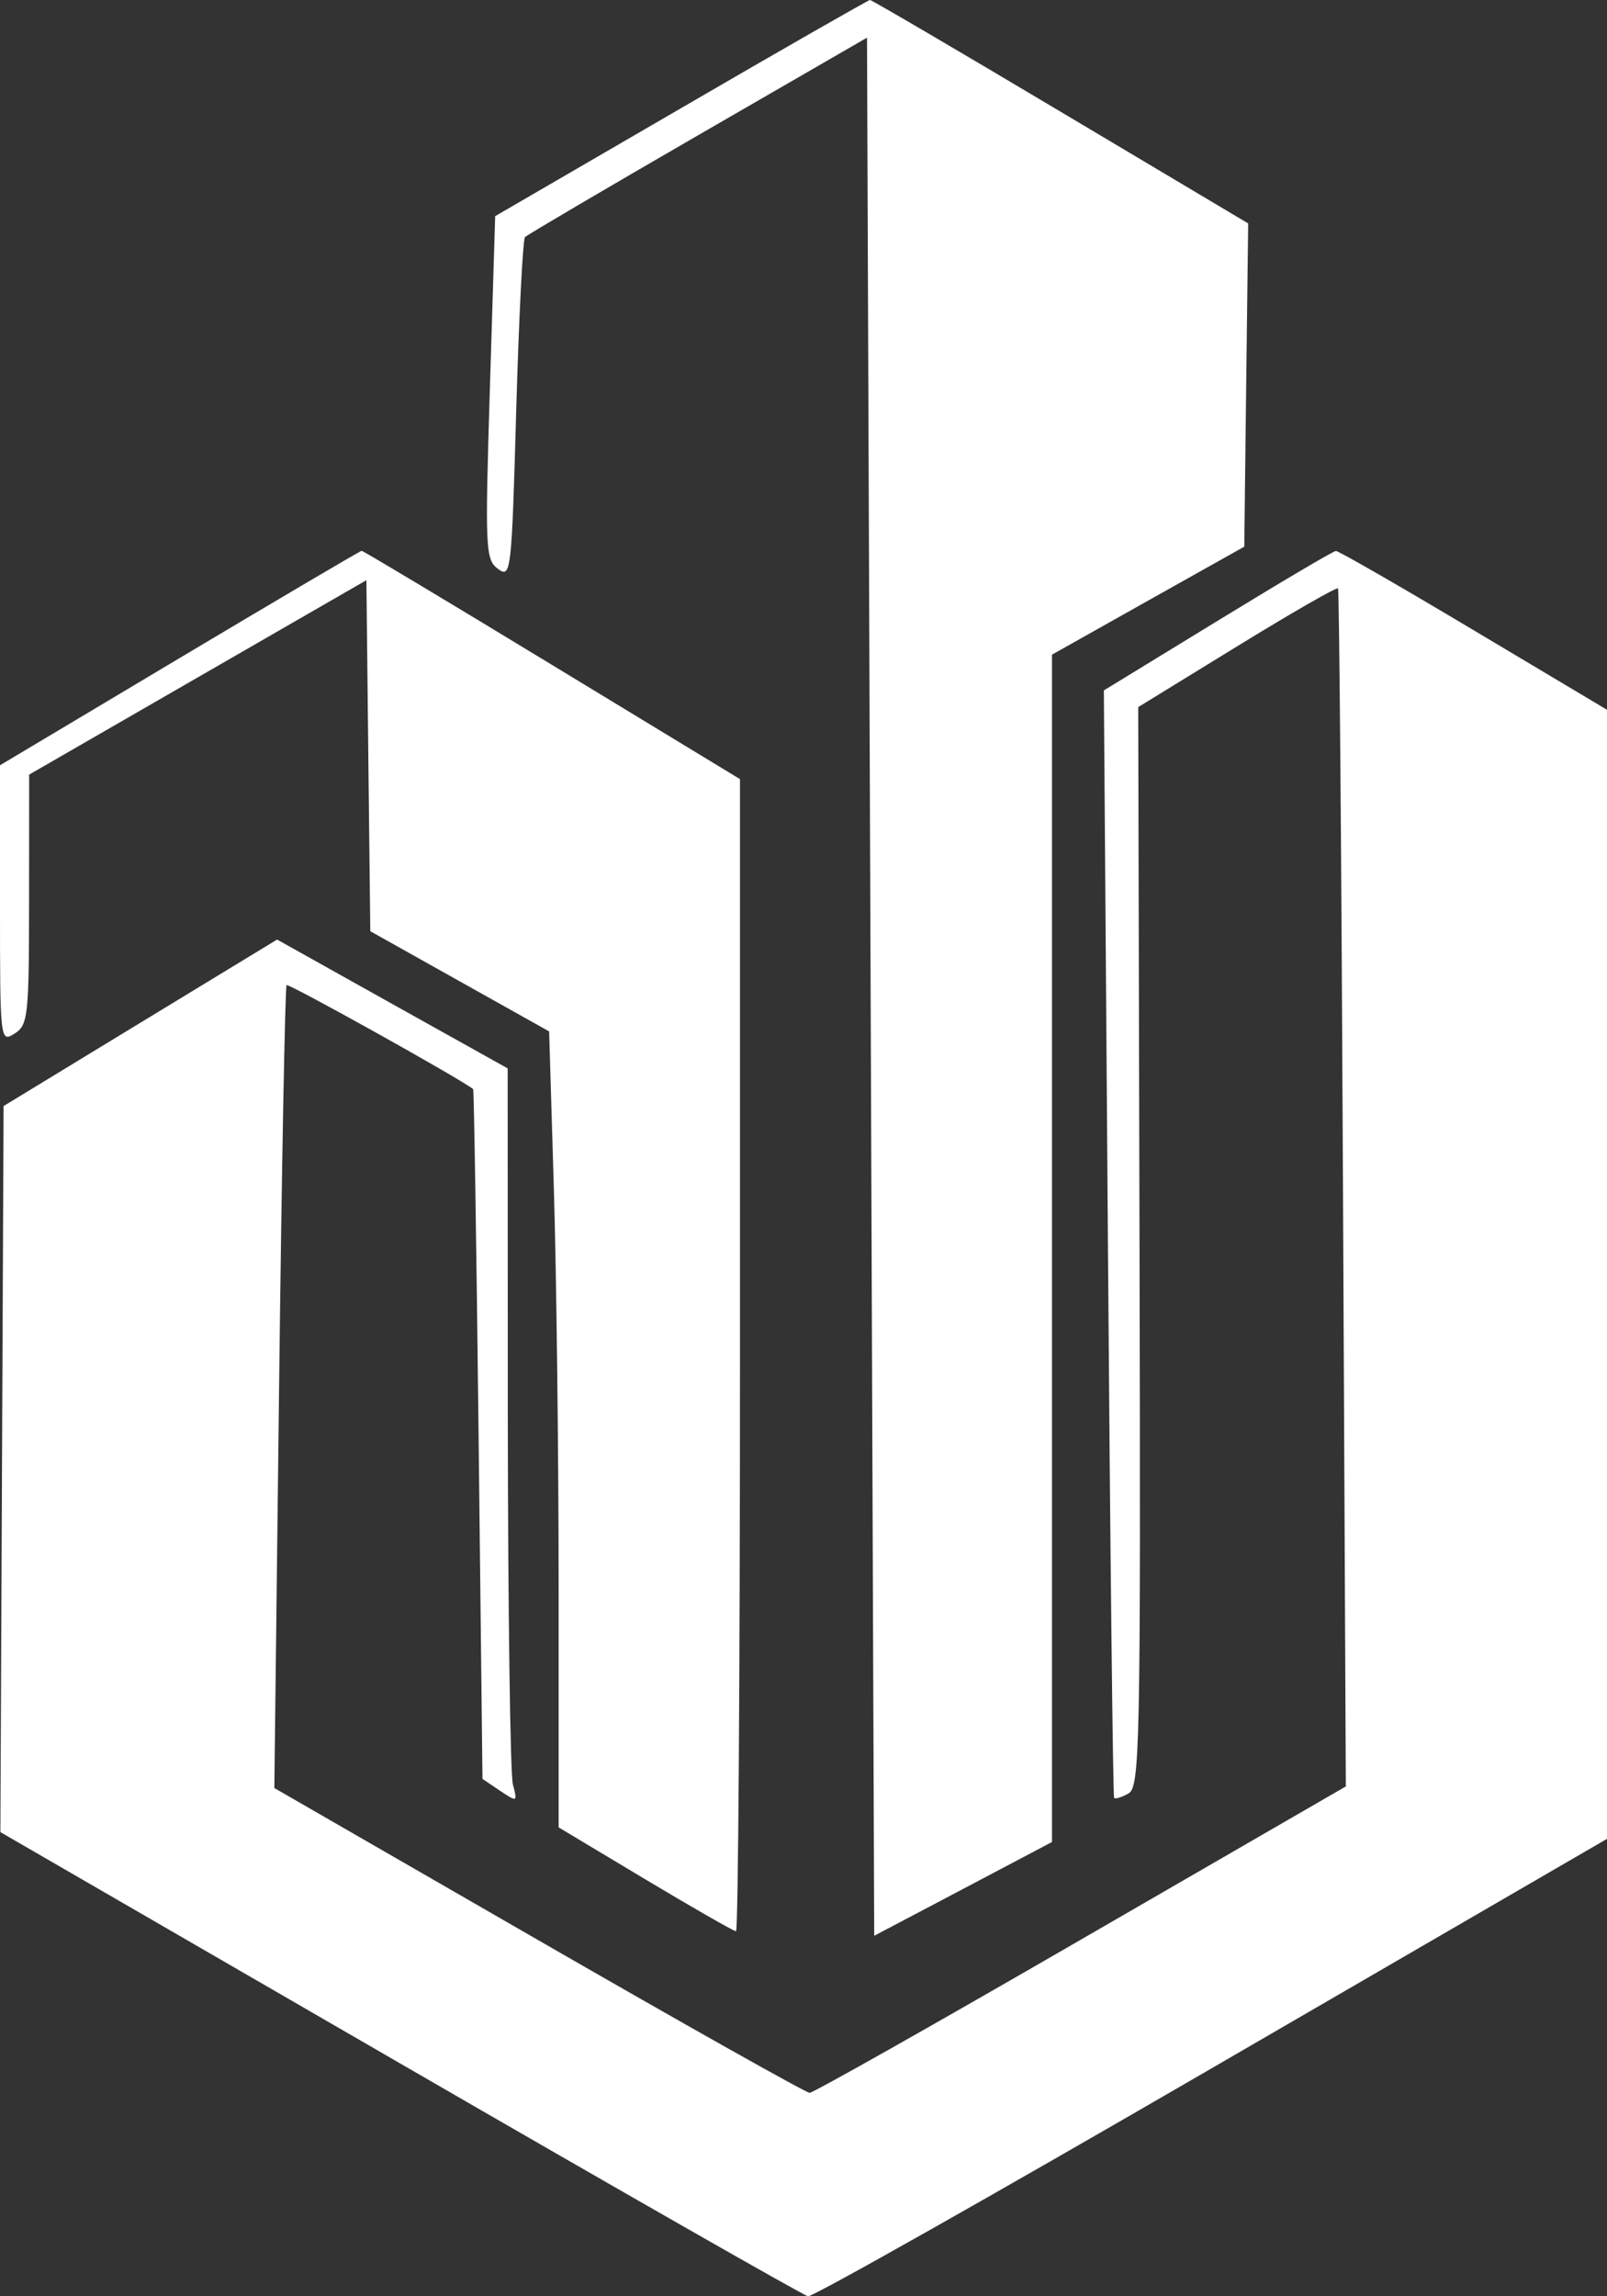 <svg width="21" height="30" viewBox="0 0 21 30" fill="none" xmlns="http://www.w3.org/2000/svg">
<rect x="0" y="0" width="21" height="30" fill="#333333" stroke="none"/>
<path fill-rule="evenodd" clip-rule="evenodd" d="M8.9 1.413L6.471 2.824L6.402 5.063C6.337 7.177 6.343 7.31 6.508 7.433C6.678 7.558 6.686 7.482 6.746 5.357C6.781 4.143 6.832 3.126 6.861 3.097C6.89 3.068 7.907 2.47 9.121 1.768L11.33 0.492L11.377 12.891L11.424 25.29L12.586 24.678L13.747 24.065V16.309V8.553L15.003 7.847L16.26 7.142L16.285 5.03L16.311 2.919L13.859 1.459C12.511 0.656 11.39 -0.001 11.369 8.50769e-07C11.347 0.001 10.236 0.636 8.9 1.413ZM2.346 8.598L0 9.998V11.811C0 13.6 0.002 13.622 0.19 13.504C0.367 13.392 0.379 13.28 0.38 11.752L0.381 10.12L2.584 8.85L4.788 7.58L4.813 9.873L4.839 12.166L6.008 12.821L7.176 13.475L7.238 15.539C7.272 16.675 7.3 19.015 7.3 20.739L7.3 23.874L8.433 24.553C9.056 24.926 9.589 25.231 9.618 25.231C9.647 25.231 9.67 21.845 9.67 17.705V10.179L7.214 8.687C5.863 7.866 4.744 7.195 4.726 7.196C4.708 7.197 3.637 7.828 2.346 8.598ZM15.911 8.111L14.425 9.02L14.478 16.238C14.507 20.208 14.544 23.471 14.559 23.489C14.574 23.507 14.659 23.481 14.747 23.431C14.896 23.346 14.907 22.831 14.891 16.289L14.874 9.238L16.165 8.445C16.874 8.009 17.468 7.668 17.485 7.687C17.501 7.706 17.53 11.236 17.55 15.53L17.587 23.339L14.126 25.34C12.223 26.441 10.627 27.342 10.58 27.342C10.533 27.342 8.94 26.446 7.04 25.351L3.585 23.36L3.647 18.133C3.681 15.259 3.726 12.89 3.745 12.87C3.771 12.844 6.029 14.102 6.183 14.229C6.194 14.238 6.226 16.27 6.254 18.744L6.305 23.241L6.535 23.396C6.761 23.547 6.764 23.546 6.702 23.311C6.668 23.18 6.638 21.022 6.636 18.515L6.634 13.958L5.127 13.117L3.621 12.275L1.834 13.362L0.047 14.45L0.026 19.193L0.005 23.936L5.229 26.958C8.102 28.62 10.5 29.989 10.559 30C10.618 30.011 12.991 28.671 15.833 27.022L21 24.024V16.649V9.273L19.258 8.234C18.3 7.662 17.49 7.196 17.457 7.198C17.424 7.199 16.729 7.61 15.911 8.111Z" fill="white"/>
</svg>

